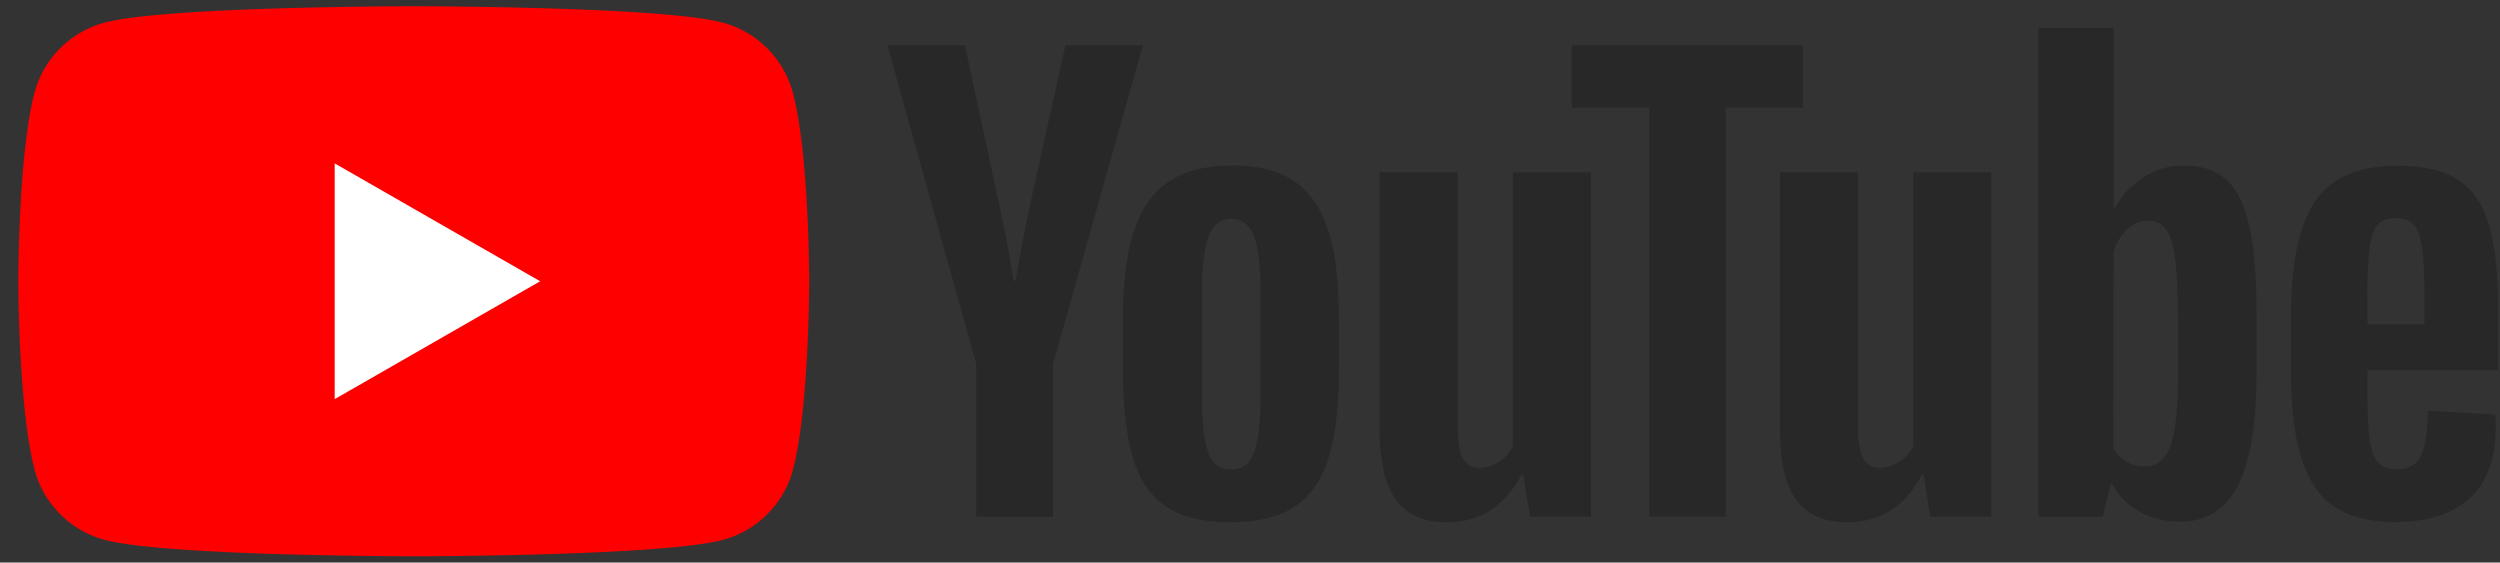 <?xml version="1.0" standalone="no"?><!DOCTYPE svg PUBLIC "-//W3C//DTD SVG 1.1//EN" "http://www.w3.org/Graphics/SVG/1.1/DTD/svg11.dtd"><svg t="1733329033341" class="icon" viewBox="0 0 4551 1024" version="1.1" xmlns="http://www.w3.org/2000/svg" p-id="1467" xmlns:xlink="http://www.w3.org/1999/xlink" width="888.867" height="200"><rect x="0" y="0" width="4551" height="1024" fill="#333333" stroke="none"/><path d="M1442.93 167.708A179.996 179.996 0 0 0 1315.612 41.188C1203.428 11.378 753.095 11.378 753.095 11.378S302.99 11.378 190.578 41.188C128.569 57.572 79.986 106.041 63.147 167.708 33.337 279.211 33.337 512 33.337 512s0 232.789 30.037 344.292c16.498 61.44 65.195 109.909 127.317 126.521 112.412 29.81 562.517 29.81 562.517 29.81s450.332 0 562.517-29.81c61.781-16.384 110.592-64.853 127.431-126.521 29.924-111.502 29.924-344.292 29.924-344.292s0-232.789-30.037-344.292z" fill="#FF0000" p-id="1468"></path><path d="M609.28 726.585L983.268 512 609.28 297.415z" fill="#FFFFFF" p-id="1469"></path><path d="M2122.98 922.283c-28.444-19.115-48.811-48.697-60.644-88.974-11.947-40.277-18.204-93.753-18.204-160.654v-91.022c0-67.584 6.827-121.742 20.708-162.702 13.653-40.96 35.271-70.77 64.284-89.429 29.127-18.66 67.356-28.217 114.802-28.217 46.649 0 84.082 9.557 112.185 28.672 28.217 19.115 48.811 48.924 61.895 89.429 13.084 40.505 19.342 94.663 19.342 162.02v91.022c0 66.901-6.258 120.604-18.887 161.109-12.516 40.505-33.223 70.315-61.895 88.974-28.444 18.66-67.129 28.217-115.826 28.217-50.062 0.228-89.316-9.33-117.76-28.444z m159.63-98.304c7.851-20.48 11.947-53.931 11.947-100.124V528.384c0-45.056-3.868-77.824-11.947-98.759-7.737-20.708-21.732-31.175-41.643-31.175-19.342 0-32.768 10.468-40.846 31.175-7.737 20.708-11.833 53.703-11.833 98.759v195.47c0 46.421 3.641 79.872 11.15 100.124 7.623 20.48 21.39 30.72 41.301 30.72 20.139 0 33.906-10.24 41.87-30.72z m2027.065-149.732v31.63c0 40.277 1.138 70.315 3.641 90.567 2.276 20.025 7.282 34.816 14.791 43.918 7.623 9.102 19.342 13.881 35.157 13.881 21.276 0 35.954-8.192 43.691-24.576 7.851-16.384 12.174-43.691 12.857-81.92l122.539 7.054c0.683 5.461 0.91 12.971 0.91 22.528 0 58.027-16.043 101.262-47.787 129.934-31.858 28.672-77.028 43.008-135.396 43.008-70.201 0-119.125-21.845-147.342-65.536-28.217-43.691-42.098-111.047-42.098-202.524v-109.454c0-94.208 14.564-162.702 43.691-206.165 29.127-43.236 79.076-64.853 149.845-64.853 48.697 0 86.13 8.875 112.185 26.624 26.169 17.749 44.373 45.284 55.182 82.83 10.581 37.547 16.043 89.429 16.043 155.42v107.406h-237.909v0.228z m18.091-263.964c-7.168 8.875-11.947 23.438-14.45 43.463a811.577 811.577 0 0 0-3.641 91.477v45.056h103.879v-45.056c0-40.277-1.365-70.77-4.096-91.477-2.731-20.708-7.737-35.499-14.791-43.918-7.168-8.42-18.432-12.743-33.564-12.743-15.019-0.228-26.283 4.324-33.337 13.198zM1777.095 662.414L1615.417 82.375h141.084l56.548 262.827c14.45 64.853 25.031 119.922 31.858 165.66h4.096c4.892-32.768 15.36-87.609 31.858-164.75l58.709-263.964h141.084l-163.612 580.267v278.3h-139.947V662.414z m1119.118-348.843v626.916h-111.047l-12.402-76.686h-2.958c-30.265 58.027-75.548 86.926-135.851 86.926-41.87 0-72.818-13.653-92.729-40.96-19.911-27.307-29.81-69.86-29.81-127.886V313.572h141.995v460.345c0 27.989 2.958 48.014 9.102 59.847a32.313 32.313 0 0 0 30.948 17.977 70.542 70.542 0 0 0 60.644-39.822v-498.347h142.108z m728.86 0v626.916h-111.161l-12.288-76.686h-3.072c-30.151 58.027-75.548 86.926-135.737 86.926-41.984 0-72.818-13.653-92.843-40.96-19.911-27.307-29.696-69.86-29.696-127.886V313.572h141.995v460.345c0 27.989 2.958 48.014 9.102 59.847a32.313 32.313 0 0 0 30.948 17.977 70.542 70.542 0 0 0 60.644-39.822v-498.347h142.108z" fill="#282828" p-id="1470"></path><path d="M3282.375 195.925h-141.084v744.562h-139.036V195.925h-141.084V82.375h420.978v113.55h0.228z m812.828 217.998c-8.647-39.595-22.414-68.267-41.643-86.016-19.342-17.749-45.511-26.624-79.303-26.624-26.169 0-50.29 7.282-73.045 22.073-22.642 14.564-40.05 33.906-52.338 57.799h-1.138V50.745h-137.102v889.97h117.305l14.45-59.392h2.958c11.036 21.163 27.534 37.774 49.493 50.062 21.959 12.288 46.308 18.432 73.045 18.432 48.128 0 83.399-22.073 106.041-65.991 22.756-43.918 33.906-112.64 33.906-206.165v-99.214c0.228-70.087-4.096-124.928-12.516-164.523z m-130.276 255.772c0 45.739-1.82 81.465-5.689 107.406-3.755 25.941-10.126 44.373-19.115 55.296a43.918 43.918 0 0 1-35.954 16.384 62.919 62.919 0 0 1-56.889-32.768l0.114-356.124a88.747 88.747 0 0 1 24.804-41.87 54.613 54.613 0 0 1 38.002-16.384c14.45 0 25.6 5.689 33.451 16.839 7.737 11.15 13.198 30.265 16.498 56.661 2.958 26.624 4.551 64.398 4.551 113.55v81.01h0.228z" fill="#282828" p-id="1471"></path></svg>